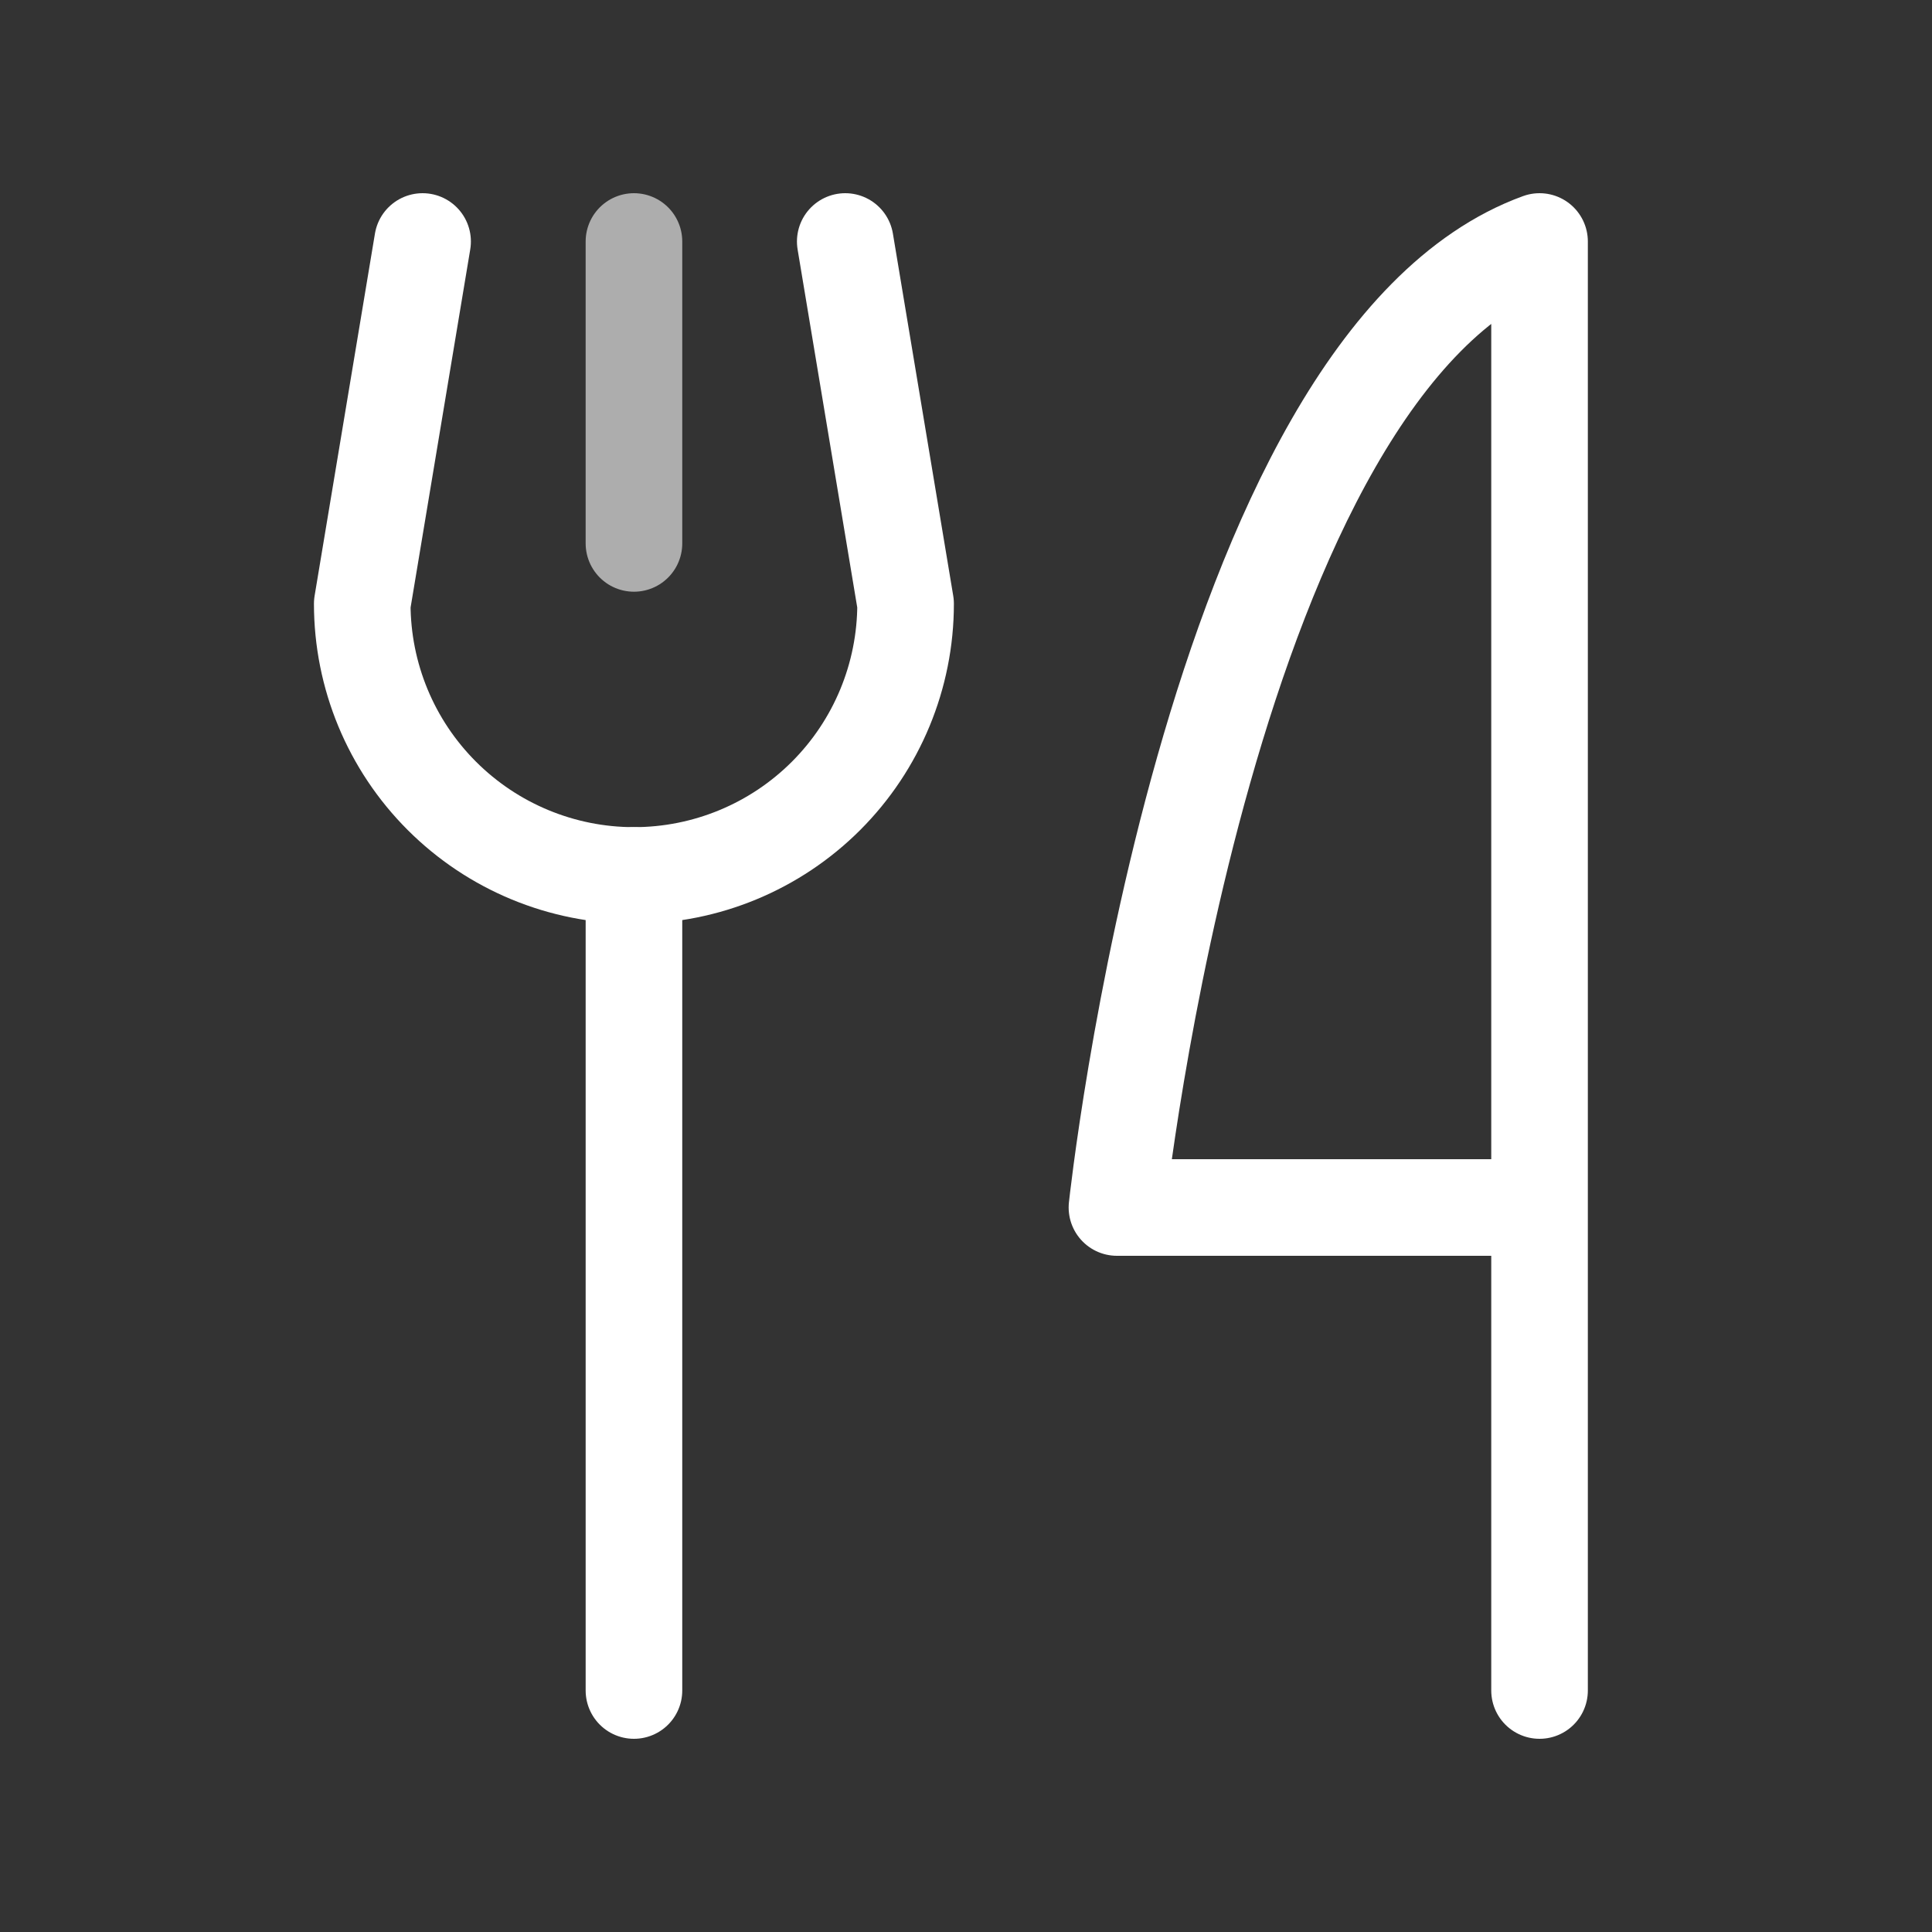<svg width="30" height="30" viewBox="0 0 30 30" fill="none" xmlns="http://www.w3.org/2000/svg">
<rect x="0" y="0" width="30" height="30" fill="#333333" stroke="none"/>
<path d="M9.844 3.75V8.438" stroke="white" stroke-opacity="0.6" stroke-width="1.5" stroke-linecap="round" stroke-linejoin="round"/>
<path d="M9.844 13.594V26.25" stroke="white" stroke-width="1.5" stroke-linecap="round" stroke-linejoin="round"/>
<path d="M13.125 3.75L14.062 9.375C14.062 10.494 13.618 11.567 12.827 12.358C12.036 13.149 10.963 13.594 9.844 13.594C8.725 13.594 7.652 13.149 6.861 12.358C6.069 11.567 5.625 10.494 5.625 9.375L6.562 3.75" stroke="white" stroke-width="1.5" stroke-linecap="round" stroke-linejoin="round"/>
<path d="M23.906 18.75H17.344C17.344 18.75 18.75 5.625 23.906 3.75V26.25" stroke="white" stroke-width="1.5" stroke-linecap="round" stroke-linejoin="round"/>
</svg>
